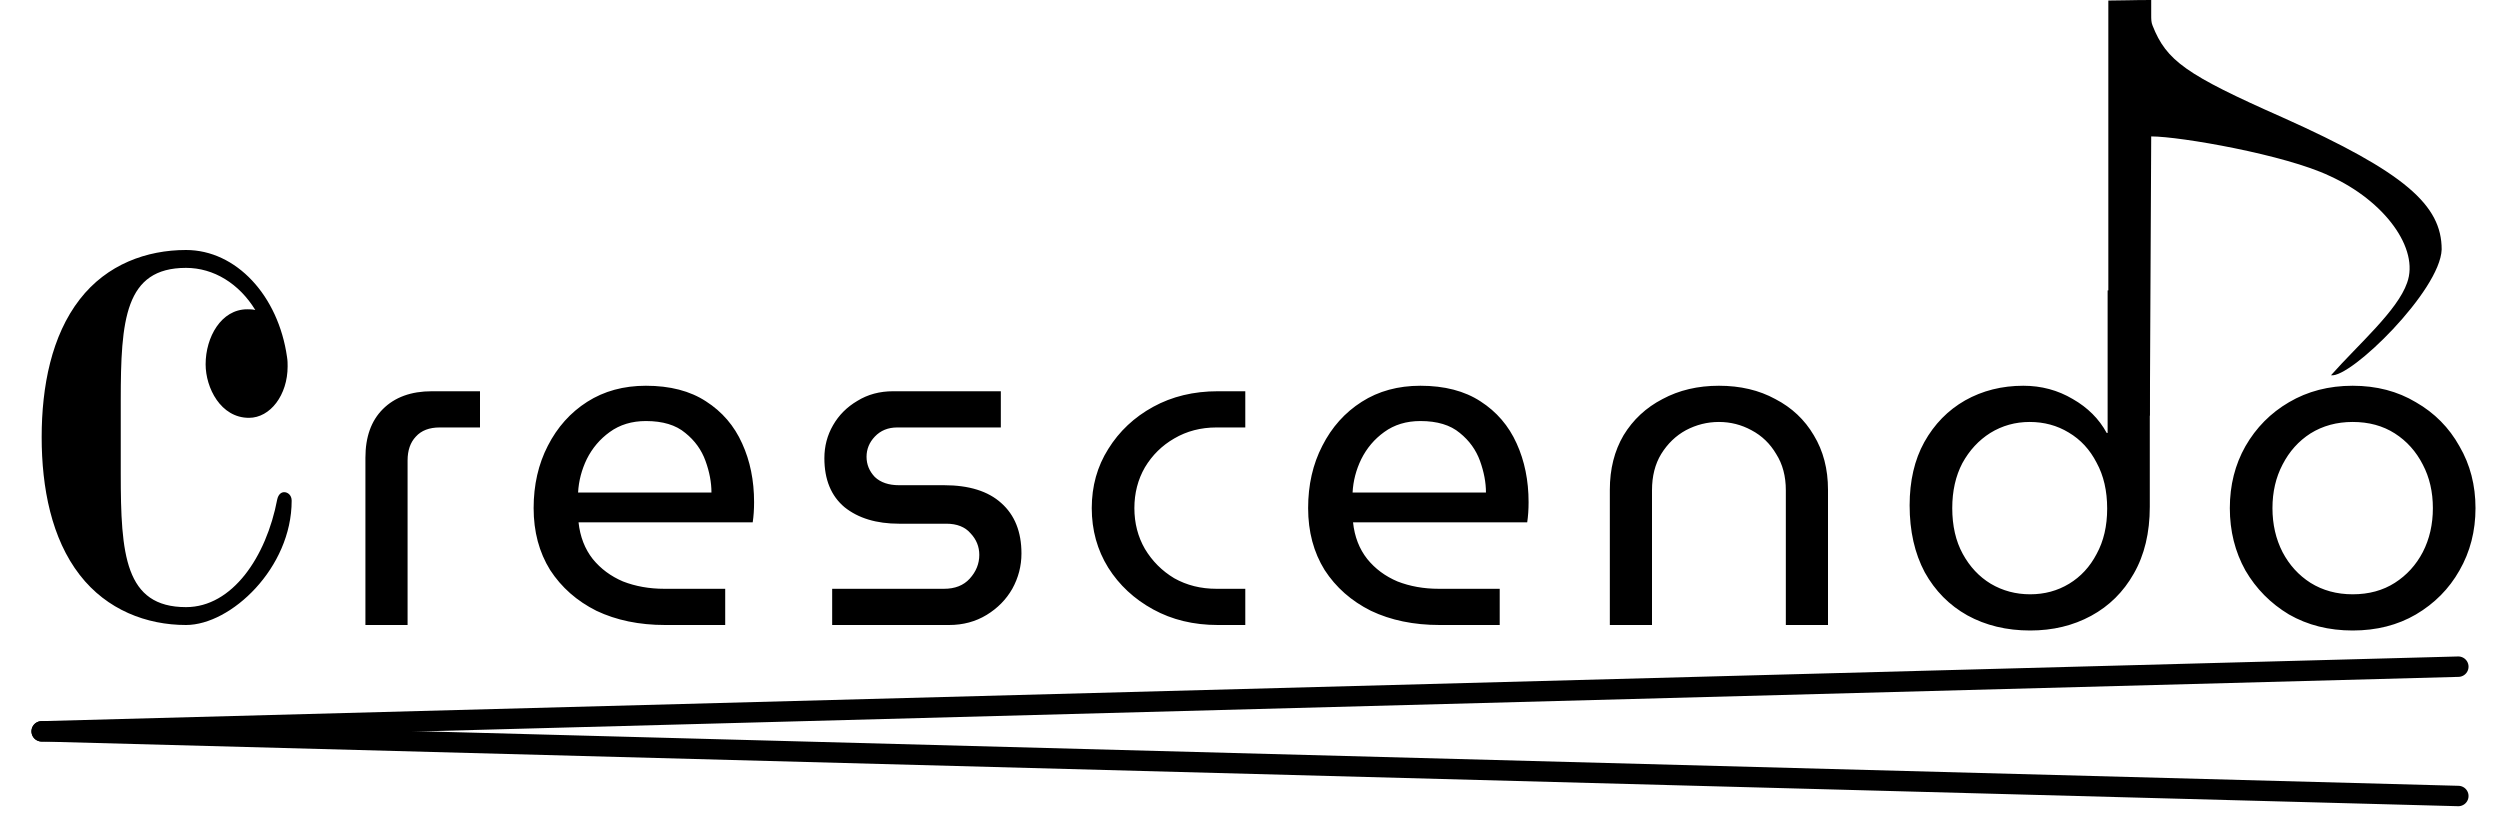 <svg width="60" height="20" viewBox="0 0 60 20" fill="none" xmlns="http://www.w3.org/2000/svg">
<path d="M1 17.552L59 19.104" stroke="black" stroke-width="0.49" stroke-linecap="round" stroke-linejoin="round"/>
<path d="M1 17.552L59 16" stroke="black" stroke-width="0.49" stroke-linecap="round" stroke-linejoin="round"/>
<path d="M5.975 10.028C5.296 10.028 4.935 9.308 4.935 8.743C4.935 8.091 5.309 7.423 5.933 7.423C5.989 7.423 6.058 7.423 6.127 7.44C5.739 6.806 5.129 6.429 4.464 6.429C2.995 6.429 2.898 7.68 2.898 9.617V10.492V11.366C2.898 13.303 2.995 14.571 4.464 14.571C5.573 14.571 6.39 13.371 6.654 11.983C6.681 11.863 6.751 11.812 6.82 11.812C6.903 11.812 7 11.88 7 12.017C7 13.629 5.545 15 4.464 15C3.522 15 2.566 14.64 1.915 13.8C1.236 12.926 1 11.709 1 10.491C1 9.274 1.236 8.057 1.915 7.183C2.566 6.343 3.522 6 4.464 6C5.67 6 6.681 7.097 6.889 8.571C6.903 8.657 6.903 8.726 6.903 8.794C6.903 9.48 6.487 10.028 5.975 10.028H5.975Z" fill="black"/>
<path d="M8.77 15V10.985C8.77 10.486 8.909 10.098 9.188 9.819C9.474 9.533 9.866 9.39 10.365 9.39H11.52V10.259H10.552C10.303 10.259 10.112 10.332 9.98 10.479C9.848 10.618 9.782 10.809 9.782 11.051V15H8.77ZM15.964 15C15.341 15 14.791 14.886 14.314 14.659C13.845 14.424 13.475 14.098 13.203 13.68C12.939 13.255 12.807 12.76 12.807 12.195C12.807 11.638 12.921 11.139 13.148 10.699C13.376 10.252 13.691 9.9 14.094 9.643C14.498 9.386 14.967 9.258 15.502 9.258C16.082 9.258 16.562 9.383 16.943 9.632C17.332 9.881 17.622 10.219 17.812 10.644C18.003 11.062 18.098 11.531 18.098 12.052C18.098 12.228 18.087 12.389 18.065 12.536H13.885C13.922 12.881 14.036 13.174 14.226 13.416C14.417 13.651 14.659 13.83 14.952 13.955C15.253 14.072 15.583 14.131 15.942 14.131H17.405V15H15.964ZM13.874 11.821H17.075C17.075 11.579 17.028 11.326 16.932 11.062C16.837 10.798 16.676 10.574 16.448 10.391C16.221 10.2 15.906 10.105 15.502 10.105C15.165 10.105 14.875 10.193 14.633 10.369C14.399 10.538 14.215 10.754 14.083 11.018C13.959 11.275 13.889 11.542 13.874 11.821ZM19.972 15V14.131H22.656C22.92 14.131 23.125 14.05 23.272 13.889C23.426 13.72 23.503 13.53 23.503 13.317C23.503 13.119 23.433 12.947 23.294 12.8C23.162 12.646 22.967 12.569 22.711 12.569H21.578C21.035 12.569 20.599 12.437 20.269 12.173C19.946 11.902 19.785 11.509 19.785 10.996C19.785 10.71 19.854 10.446 19.994 10.204C20.133 9.962 20.327 9.768 20.577 9.621C20.826 9.467 21.112 9.39 21.435 9.39H24.02V10.259H21.534C21.314 10.259 21.134 10.332 20.995 10.479C20.863 10.618 20.797 10.78 20.797 10.963C20.797 11.146 20.863 11.308 20.995 11.447C21.134 11.579 21.328 11.645 21.578 11.645H22.656C23.257 11.645 23.715 11.788 24.031 12.074C24.353 12.36 24.515 12.763 24.515 13.284C24.515 13.585 24.441 13.867 24.295 14.131C24.148 14.388 23.943 14.597 23.679 14.758C23.415 14.919 23.114 15 22.777 15H19.972ZM29.227 15C28.647 15 28.13 14.875 27.676 14.626C27.221 14.377 26.862 14.043 26.598 13.625C26.334 13.2 26.202 12.723 26.202 12.195C26.202 11.667 26.334 11.194 26.598 10.776C26.862 10.351 27.221 10.013 27.676 9.764C28.13 9.515 28.647 9.39 29.227 9.39H29.887V10.259H29.194C28.82 10.259 28.482 10.347 28.182 10.523C27.888 10.692 27.654 10.923 27.478 11.216C27.309 11.509 27.225 11.836 27.225 12.195C27.225 12.554 27.309 12.881 27.478 13.174C27.654 13.467 27.888 13.702 28.182 13.878C28.482 14.047 28.82 14.131 29.194 14.131H29.887V15H29.227ZM34.552 15C33.928 15 33.378 14.886 32.902 14.659C32.432 14.424 32.062 14.098 31.791 13.68C31.527 13.255 31.395 12.76 31.395 12.195C31.395 11.638 31.508 11.139 31.736 10.699C31.963 10.252 32.278 9.9 32.682 9.643C33.085 9.386 33.554 9.258 34.09 9.258C34.669 9.258 35.149 9.383 35.531 9.632C35.919 9.881 36.209 10.219 36.4 10.644C36.59 11.062 36.686 11.531 36.686 12.052C36.686 12.228 36.675 12.389 36.653 12.536H32.473C32.509 12.881 32.623 13.174 32.814 13.416C33.004 13.651 33.246 13.83 33.54 13.955C33.84 14.072 34.17 14.131 34.53 14.131H35.993V15H34.552ZM32.462 11.821H35.663C35.663 11.579 35.615 11.326 35.52 11.062C35.424 10.798 35.263 10.574 35.036 10.391C34.808 10.2 34.493 10.105 34.09 10.105C33.752 10.105 33.463 10.193 33.221 10.369C32.986 10.538 32.803 10.754 32.671 11.018C32.546 11.275 32.476 11.542 32.462 11.821ZM38.636 15V11.755C38.636 11.256 38.746 10.82 38.966 10.446C39.194 10.072 39.505 9.782 39.901 9.577C40.297 9.364 40.748 9.258 41.254 9.258C41.767 9.258 42.218 9.364 42.607 9.577C43.003 9.782 43.311 10.072 43.531 10.446C43.758 10.82 43.872 11.256 43.872 11.755V15H42.86V11.766C42.86 11.429 42.783 11.139 42.629 10.897C42.483 10.648 42.285 10.457 42.035 10.325C41.793 10.193 41.533 10.127 41.254 10.127C40.975 10.127 40.712 10.193 40.462 10.325C40.22 10.457 40.022 10.648 39.868 10.897C39.721 11.139 39.648 11.429 39.648 11.766V15H38.636ZM48.724 15.132C49.267 15.132 49.754 15.015 50.187 14.78C50.62 14.545 50.961 14.208 51.21 13.768C51.467 13.321 51.595 12.785 51.595 12.162V6.97H50.583V10.391H50.561C50.378 10.054 50.106 9.782 49.747 9.577C49.388 9.364 48.992 9.258 48.559 9.258C48.046 9.258 47.58 9.375 47.162 9.61C46.751 9.845 46.425 10.178 46.183 10.611C45.948 11.036 45.831 11.542 45.831 12.129C45.831 12.745 45.952 13.28 46.194 13.735C46.443 14.182 46.784 14.527 47.217 14.769C47.657 15.011 48.159 15.132 48.724 15.132ZM48.724 14.263C48.379 14.263 48.064 14.179 47.778 14.01C47.499 13.841 47.276 13.603 47.107 13.295C46.938 12.987 46.854 12.62 46.854 12.195C46.854 11.784 46.935 11.425 47.096 11.117C47.265 10.809 47.488 10.567 47.767 10.391C48.053 10.215 48.368 10.127 48.713 10.127C49.058 10.127 49.369 10.211 49.648 10.38C49.934 10.549 50.158 10.791 50.319 11.106C50.488 11.414 50.572 11.781 50.572 12.206C50.572 12.624 50.488 12.987 50.319 13.295C50.158 13.603 49.938 13.841 49.659 14.01C49.38 14.179 49.069 14.263 48.724 14.263ZM56.464 15.132C55.892 15.132 55.383 15.004 54.935 14.747C54.495 14.483 54.147 14.131 53.89 13.691C53.641 13.244 53.516 12.745 53.516 12.195C53.516 11.645 53.641 11.15 53.89 10.71C54.147 10.263 54.495 9.911 54.935 9.654C55.383 9.39 55.892 9.258 56.464 9.258C57.036 9.258 57.542 9.39 57.982 9.654C58.43 9.911 58.778 10.263 59.027 10.71C59.284 11.15 59.412 11.645 59.412 12.195C59.412 12.745 59.284 13.244 59.027 13.691C58.778 14.131 58.43 14.483 57.982 14.747C57.542 15.004 57.036 15.132 56.464 15.132ZM56.464 14.263C56.853 14.263 57.19 14.171 57.476 13.988C57.762 13.805 57.986 13.559 58.147 13.251C58.309 12.936 58.389 12.584 58.389 12.195C58.389 11.806 58.309 11.458 58.147 11.15C57.986 10.835 57.762 10.585 57.476 10.402C57.19 10.219 56.853 10.127 56.464 10.127C56.083 10.127 55.746 10.219 55.452 10.402C55.166 10.585 54.943 10.835 54.781 11.15C54.62 11.458 54.539 11.806 54.539 12.195C54.539 12.584 54.62 12.936 54.781 13.251C54.943 13.559 55.166 13.805 55.452 13.988C55.746 14.171 56.083 14.263 56.464 14.263Z" fill="black"/>
<path d="M50.6 9.5C50.6 7.255 50.6 2.258 50.6 0.013C50.932 0.013 51.164 0 51.629 0C51.629 0.134 51.629 0.241 51.629 0.347C51.629 0.468 51.629 0.534 51.662 0.615C51.994 1.456 52.459 1.791 54.783 2.819C57.737 4.142 58.6 4.931 58.6 5.986C58.567 6.975 56.409 9.086 55.944 9.006C56.608 8.258 57.538 7.456 57.77 6.788C58.069 5.973 57.239 4.824 55.911 4.222C54.849 3.715 52.326 3.274 51.629 3.274L51.596 9.981C51.596 9.981 50.989 9.688 50.6 9.5Z" fill="black"/>
</svg>
